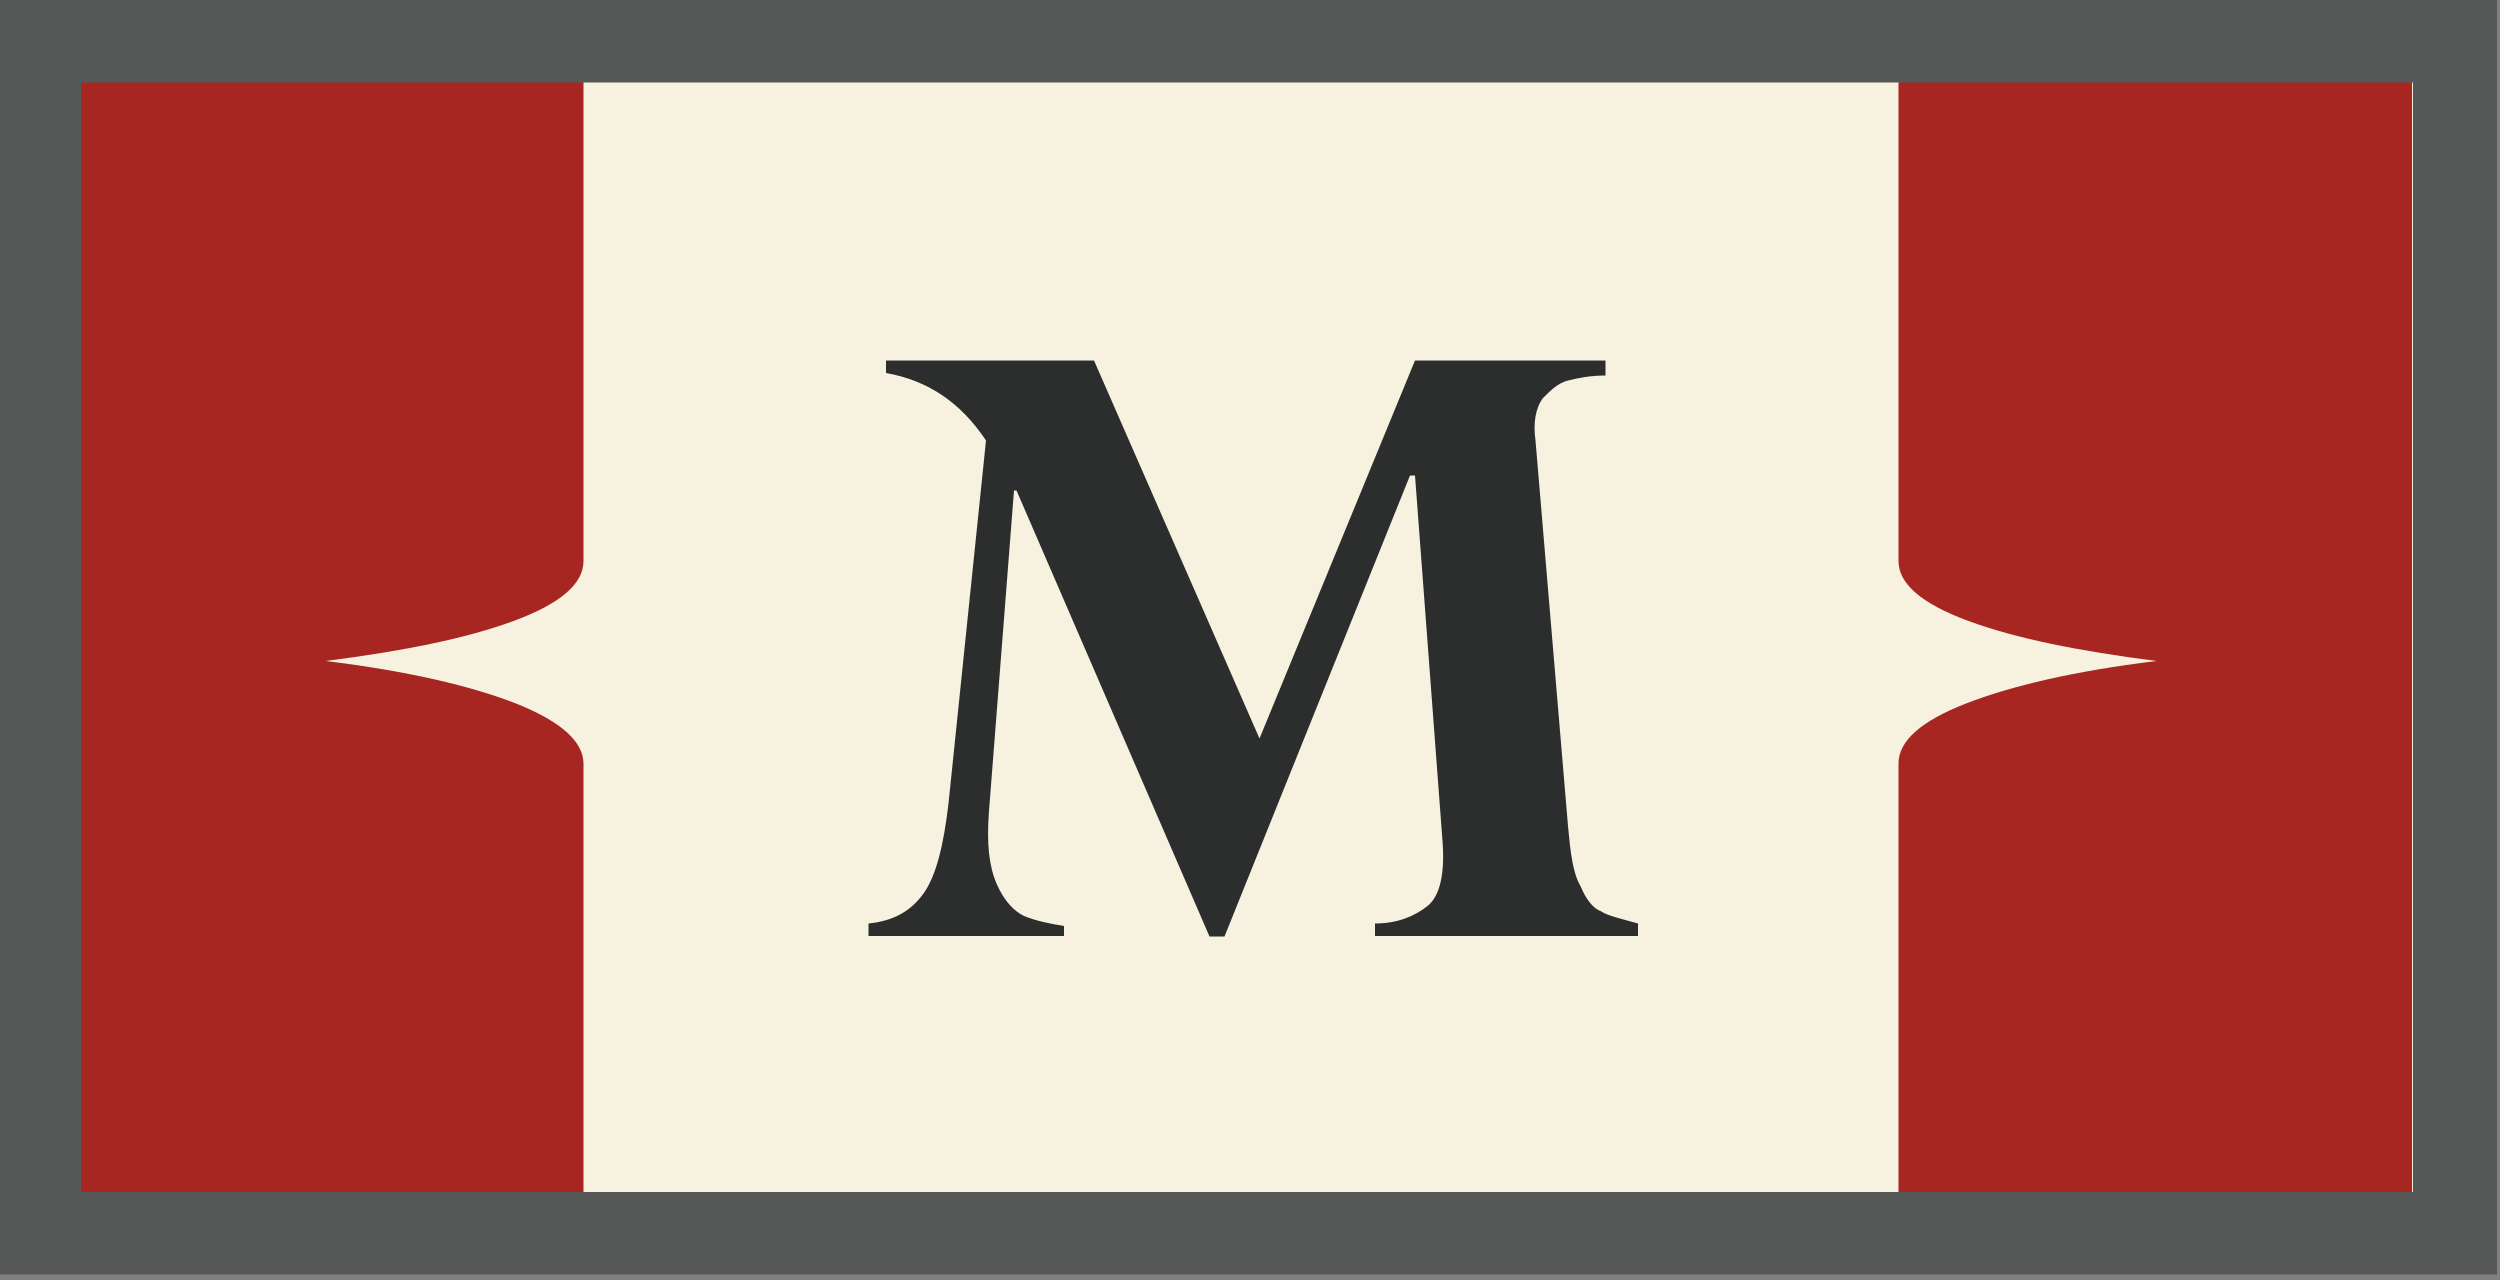 <?xml version="1.0" encoding="utf-8"?>
<!-- Generator: Adobe Illustrator 18.1.1, SVG Export Plug-In . SVG Version: 6.00 Build 0)  -->
<svg version="1.1" id="Layer_1" xmlns="http://www.w3.org/2000/svg" xmlns:xlink="http://www.w3.org/1999/xlink" x="0px" y="0px"
	 viewBox="43 52 500 256" enable-background="new 43 52 500 256" xml:space="preserve">
<rect x="43" y="52" width="500" height="256" fill="#808080" stroke="none"/>
<g>
	<rect x="58.5" y="68" fill="#F7F2DF" width="468.8" height="222.9"/>
	<g>
		<path fill="#2C2E2E" d="M364.1,124.6v2.5c-3,0-5.5,0.5-7.5,1c-2,0.5-3.5,2-5,3.5c-1.5,2-2,5-1.5,8.5l6.5,77.1
			c0.5,5.5,1,9.5,2.5,12c1,2.5,2.5,4.5,4,5c1.5,1,4,1.5,7.5,2.5v2.5H318v-2.5c4.5,0,8-1.5,10.5-3.5c2.5-2,3.5-6.5,3-13l-5.5-73.1h-1
			l-37.1,92.2h-3l-38.6-89.2h-0.5l-5,64.1c-0.5,6.5,0,11,1.5,14.5s3.5,5.5,5.5,6.5c2.5,1,5,1.5,8,2v2h-39.1v-2.5c5-0.5,8.5-2.5,11-6
			c2.5-3.5,4-9.5,5-18l7.5-72.6c-5-7.5-11.5-12-20-13.5v-2.5h41.6l33.1,75.6l31.1-75.6h38.1V124.6z"/>
	</g>
	<path fill="#A72622" d="M159.7,204.8v86.1H58.5V68h101.2v96.2c0,4.5-4.5,8.5-14,12c-9.5,3.5-22,6-37.6,8c16.5,2,29.1,5,38.1,8.5
		C155.2,196.3,159.7,200.3,159.7,204.8z M525.3,68H422.7v96.2c0,4.5,4.5,8.5,14,12c9.5,3.5,22,6,37.6,8c-16.5,2-29.1,5-38.1,8.5
		s-13.5,7.5-13.5,12v86.1h102.7V68z"/>
	<g>
		<g>
			<path fill="#565858" d="M525.6,68.5v221.9H59.2V68.5H525.6 M542.4,52h-16.5H59.2H42.7v16.5v221.9v16.5h16.5h466.7h16.5v-16.5
				V68.5V52L542.4,52z"/>
		</g>
	</g>
</g>
</svg>
